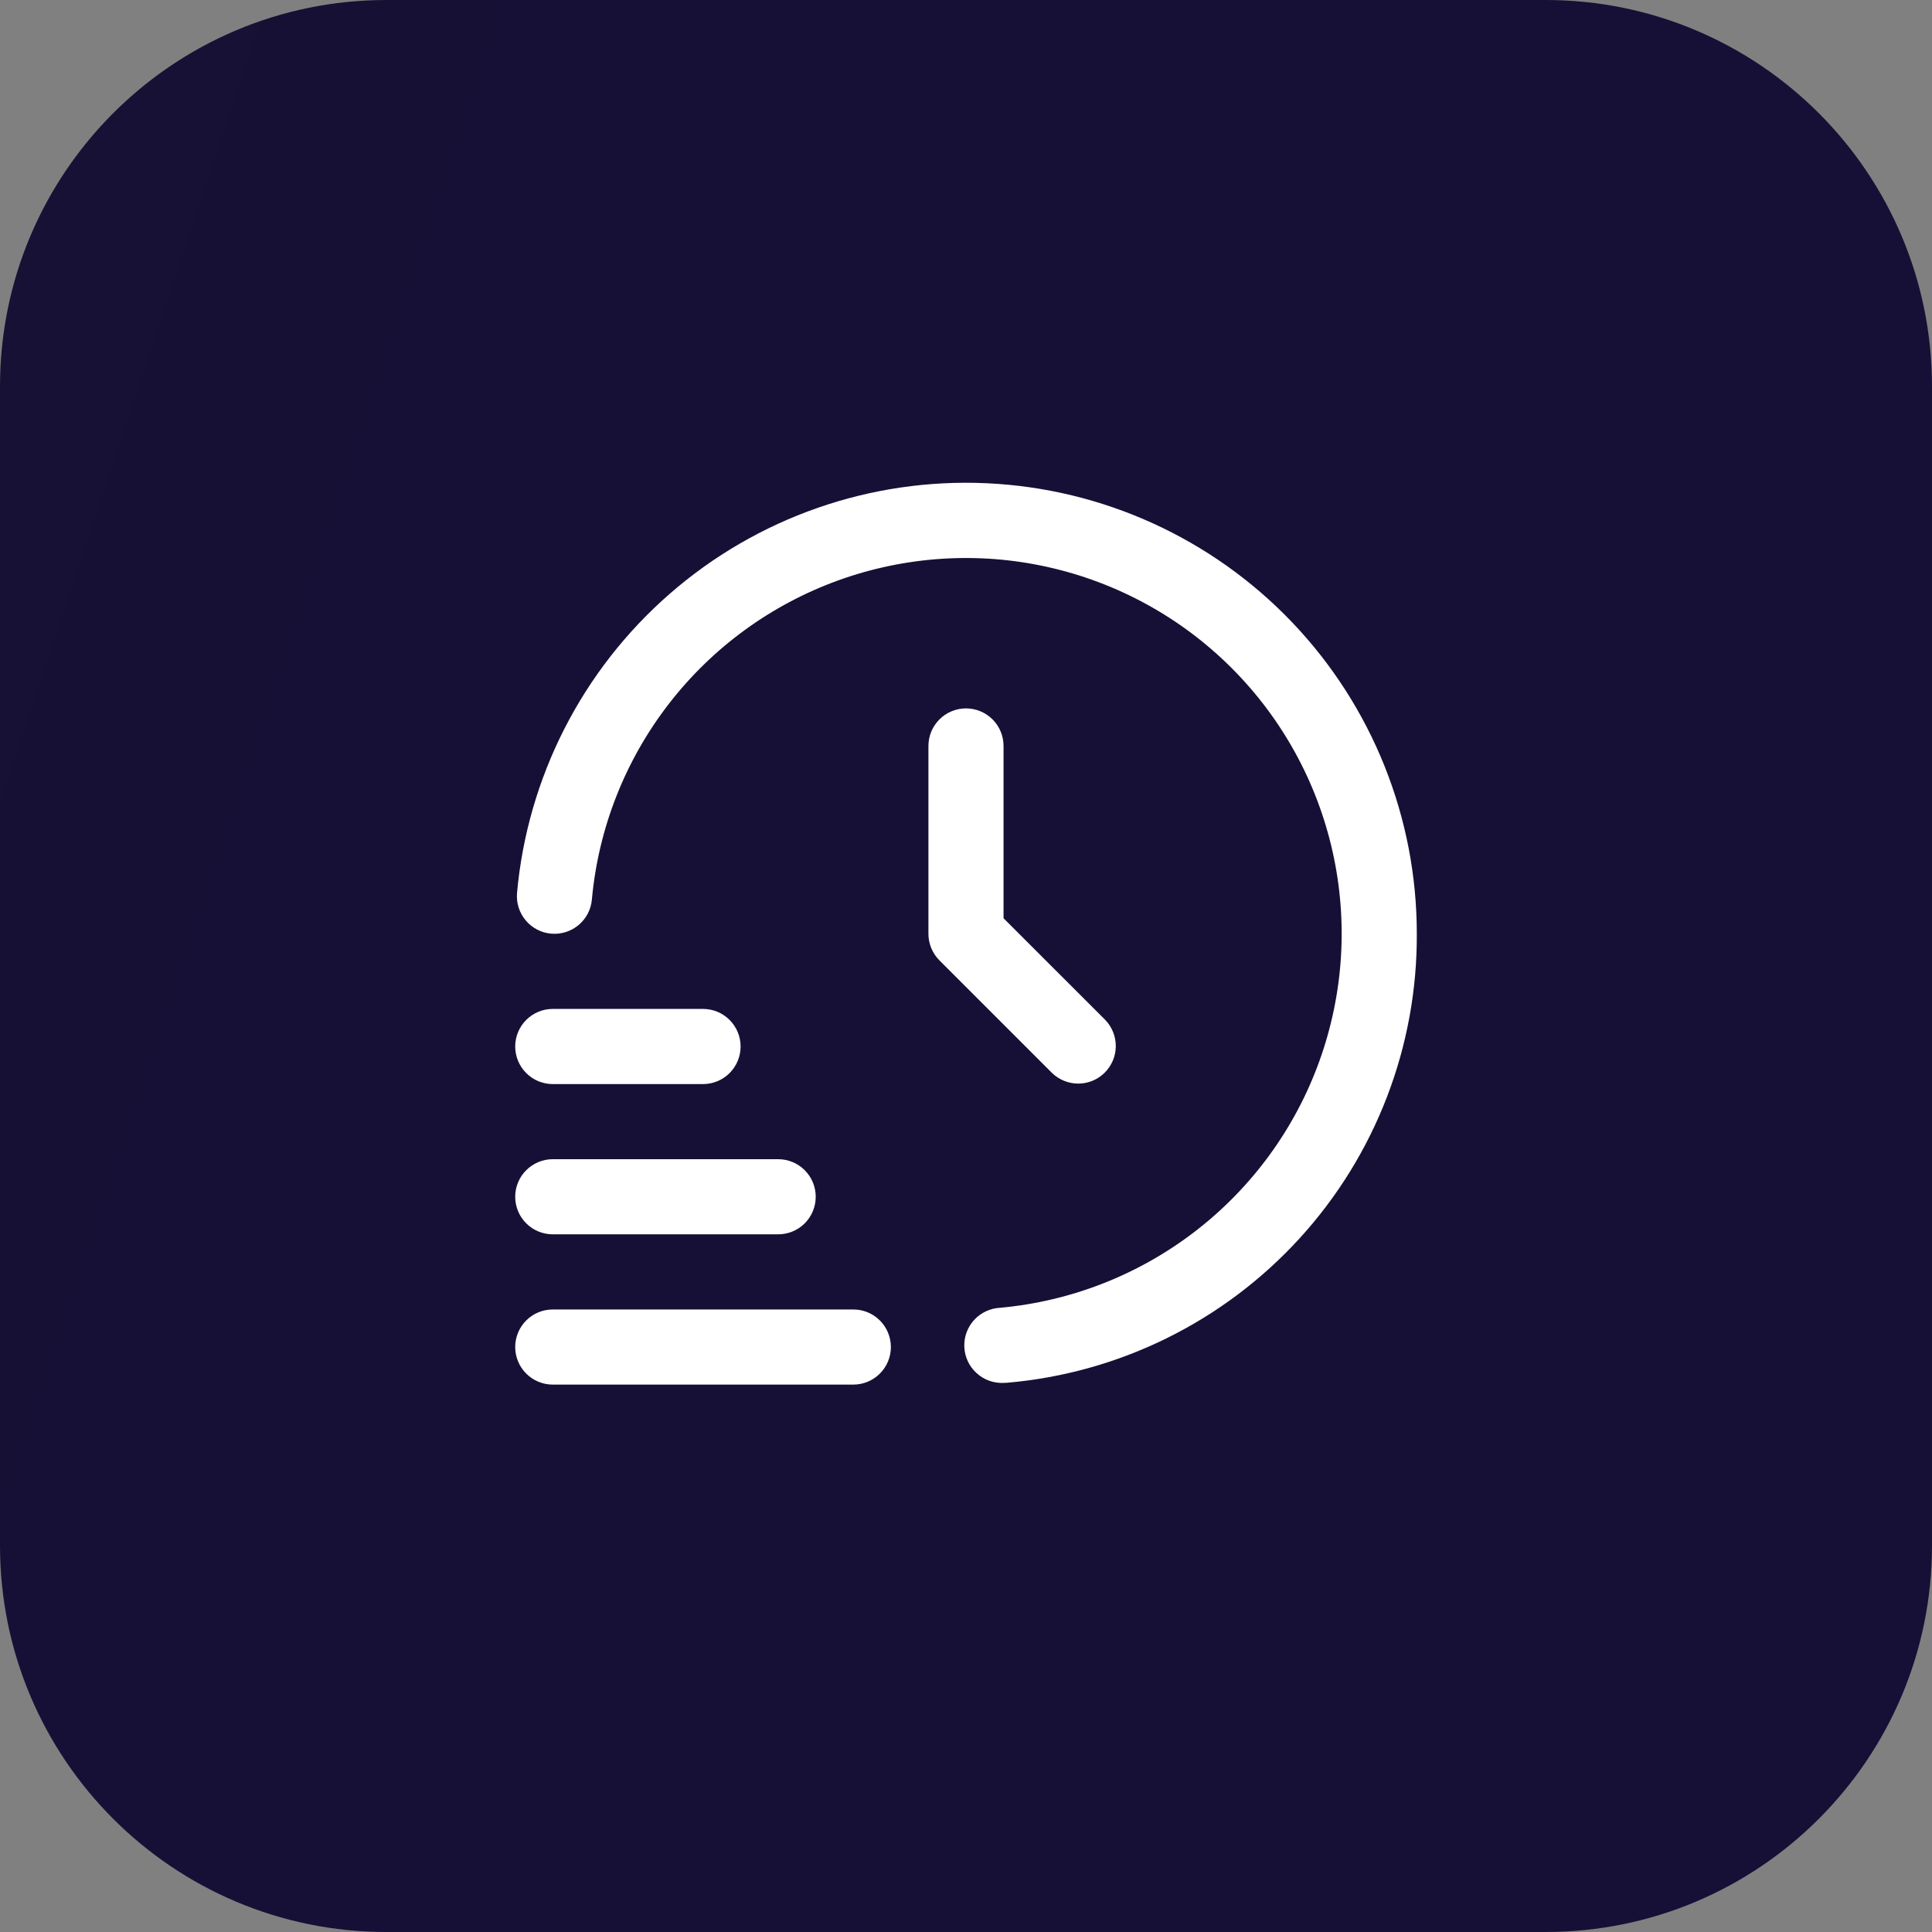 <svg xmlns="http://www.w3.org/2000/svg" viewBox="0 0 60 60" fill="none"><rect x="0" y="0" width="60" height="60" fill="#808080" stroke="none"/> <path d="M0 12C0 5.373 5.373 0 12 0H48C54.627 0 60 5.373 60 12V48C60 54.627 54.627 60 48 60H12C5.373 60 0 54.627 0 48V12Z" fill="url(#paint0_linear_567_3560)"></path> <path d="M26.5 43H17.167C16.857 43 16.561 42.877 16.342 42.658C16.123 42.44 16 42.143 16 41.833C16 41.524 16.123 41.227 16.342 41.008C16.561 40.789 16.857 40.667 17.167 40.667H26.5C26.809 40.667 27.106 40.789 27.325 41.008C27.544 41.227 27.667 41.524 27.667 41.833C27.667 42.143 27.544 42.44 27.325 42.658C27.106 42.877 26.809 43 26.5 43Z" fill="white"></path> <path d="M24.167 38.333H17.167C16.857 38.333 16.561 38.211 16.342 37.992C16.123 37.773 16 37.476 16 37.167C16 36.857 16.123 36.56 16.342 36.342C16.561 36.123 16.857 36 17.167 36H24.167C24.476 36 24.773 36.123 24.992 36.342C25.21 36.56 25.333 36.857 25.333 37.167C25.333 37.476 25.21 37.773 24.992 37.992C24.773 38.211 24.476 38.333 24.167 38.333Z" fill="white"></path> <path d="M21.833 33.667H17.167C16.857 33.667 16.561 33.544 16.342 33.325C16.123 33.106 16 32.809 16 32.5C16 32.191 16.123 31.894 16.342 31.675C16.561 31.456 16.857 31.333 17.167 31.333H21.833C22.143 31.333 22.439 31.456 22.658 31.675C22.877 31.894 23 32.191 23 32.5C23 32.809 22.877 33.106 22.658 33.325C22.439 33.544 22.143 33.667 21.833 33.667Z" fill="white"></path> <path d="M31.167 42.947C30.858 42.961 30.555 42.852 30.327 42.642C30.098 42.434 29.962 42.142 29.948 41.833C29.934 41.523 30.044 41.221 30.253 40.992C30.462 40.764 30.754 40.628 31.063 40.614C33.271 40.412 35.376 39.585 37.13 38.23C38.885 36.875 40.218 35.048 40.971 32.963C41.725 30.878 41.87 28.622 41.387 26.457C40.905 24.294 39.816 22.312 38.248 20.745C36.68 19.177 34.697 18.089 32.533 17.608C30.369 17.126 28.113 17.272 26.028 18.026C23.943 18.781 22.117 20.114 20.763 21.87C19.408 23.625 18.582 25.73 18.381 27.938C18.354 28.247 18.204 28.531 17.967 28.729C17.729 28.927 17.423 29.023 17.114 28.995C16.806 28.968 16.522 28.818 16.324 28.581C16.125 28.343 16.03 28.037 16.057 27.728C16.383 24.139 18.08 20.813 20.796 18.444C23.511 16.074 27.036 14.843 30.637 15.007C34.237 15.171 37.636 16.717 40.125 19.323C42.614 21.93 44.002 25.396 44 29C44.018 32.498 42.719 35.875 40.36 38.458C38.002 41.042 34.757 42.643 31.272 42.943C31.237 42.946 31.201 42.947 31.167 42.947Z" fill="white"></path> <path d="M30 22C29.69 22 29.393 22.123 29.175 22.342C28.956 22.561 28.833 22.857 28.833 23.167V29C28.833 29.309 28.956 29.606 29.175 29.825L32.675 33.325C32.895 33.537 33.19 33.655 33.495 33.652C33.801 33.65 34.094 33.527 34.31 33.31C34.526 33.094 34.649 32.802 34.652 32.496C34.654 32.19 34.537 31.895 34.325 31.675L31.166 28.517V23.167C31.166 22.857 31.044 22.561 30.825 22.342C30.606 22.123 30.309 22 30 22Z" fill="white"></path> <defs> <linearGradient id="paint0_linear_567_3560" x1="-17.88" y1="-11.888" x2="253.456" y2="78.769" gradientUnits="userSpaceOnUse"> <stop stop-color="#171135"></stop> <stop offset="1" stop-color="#140C39"></stop> </linearGradient> </defs> </svg>